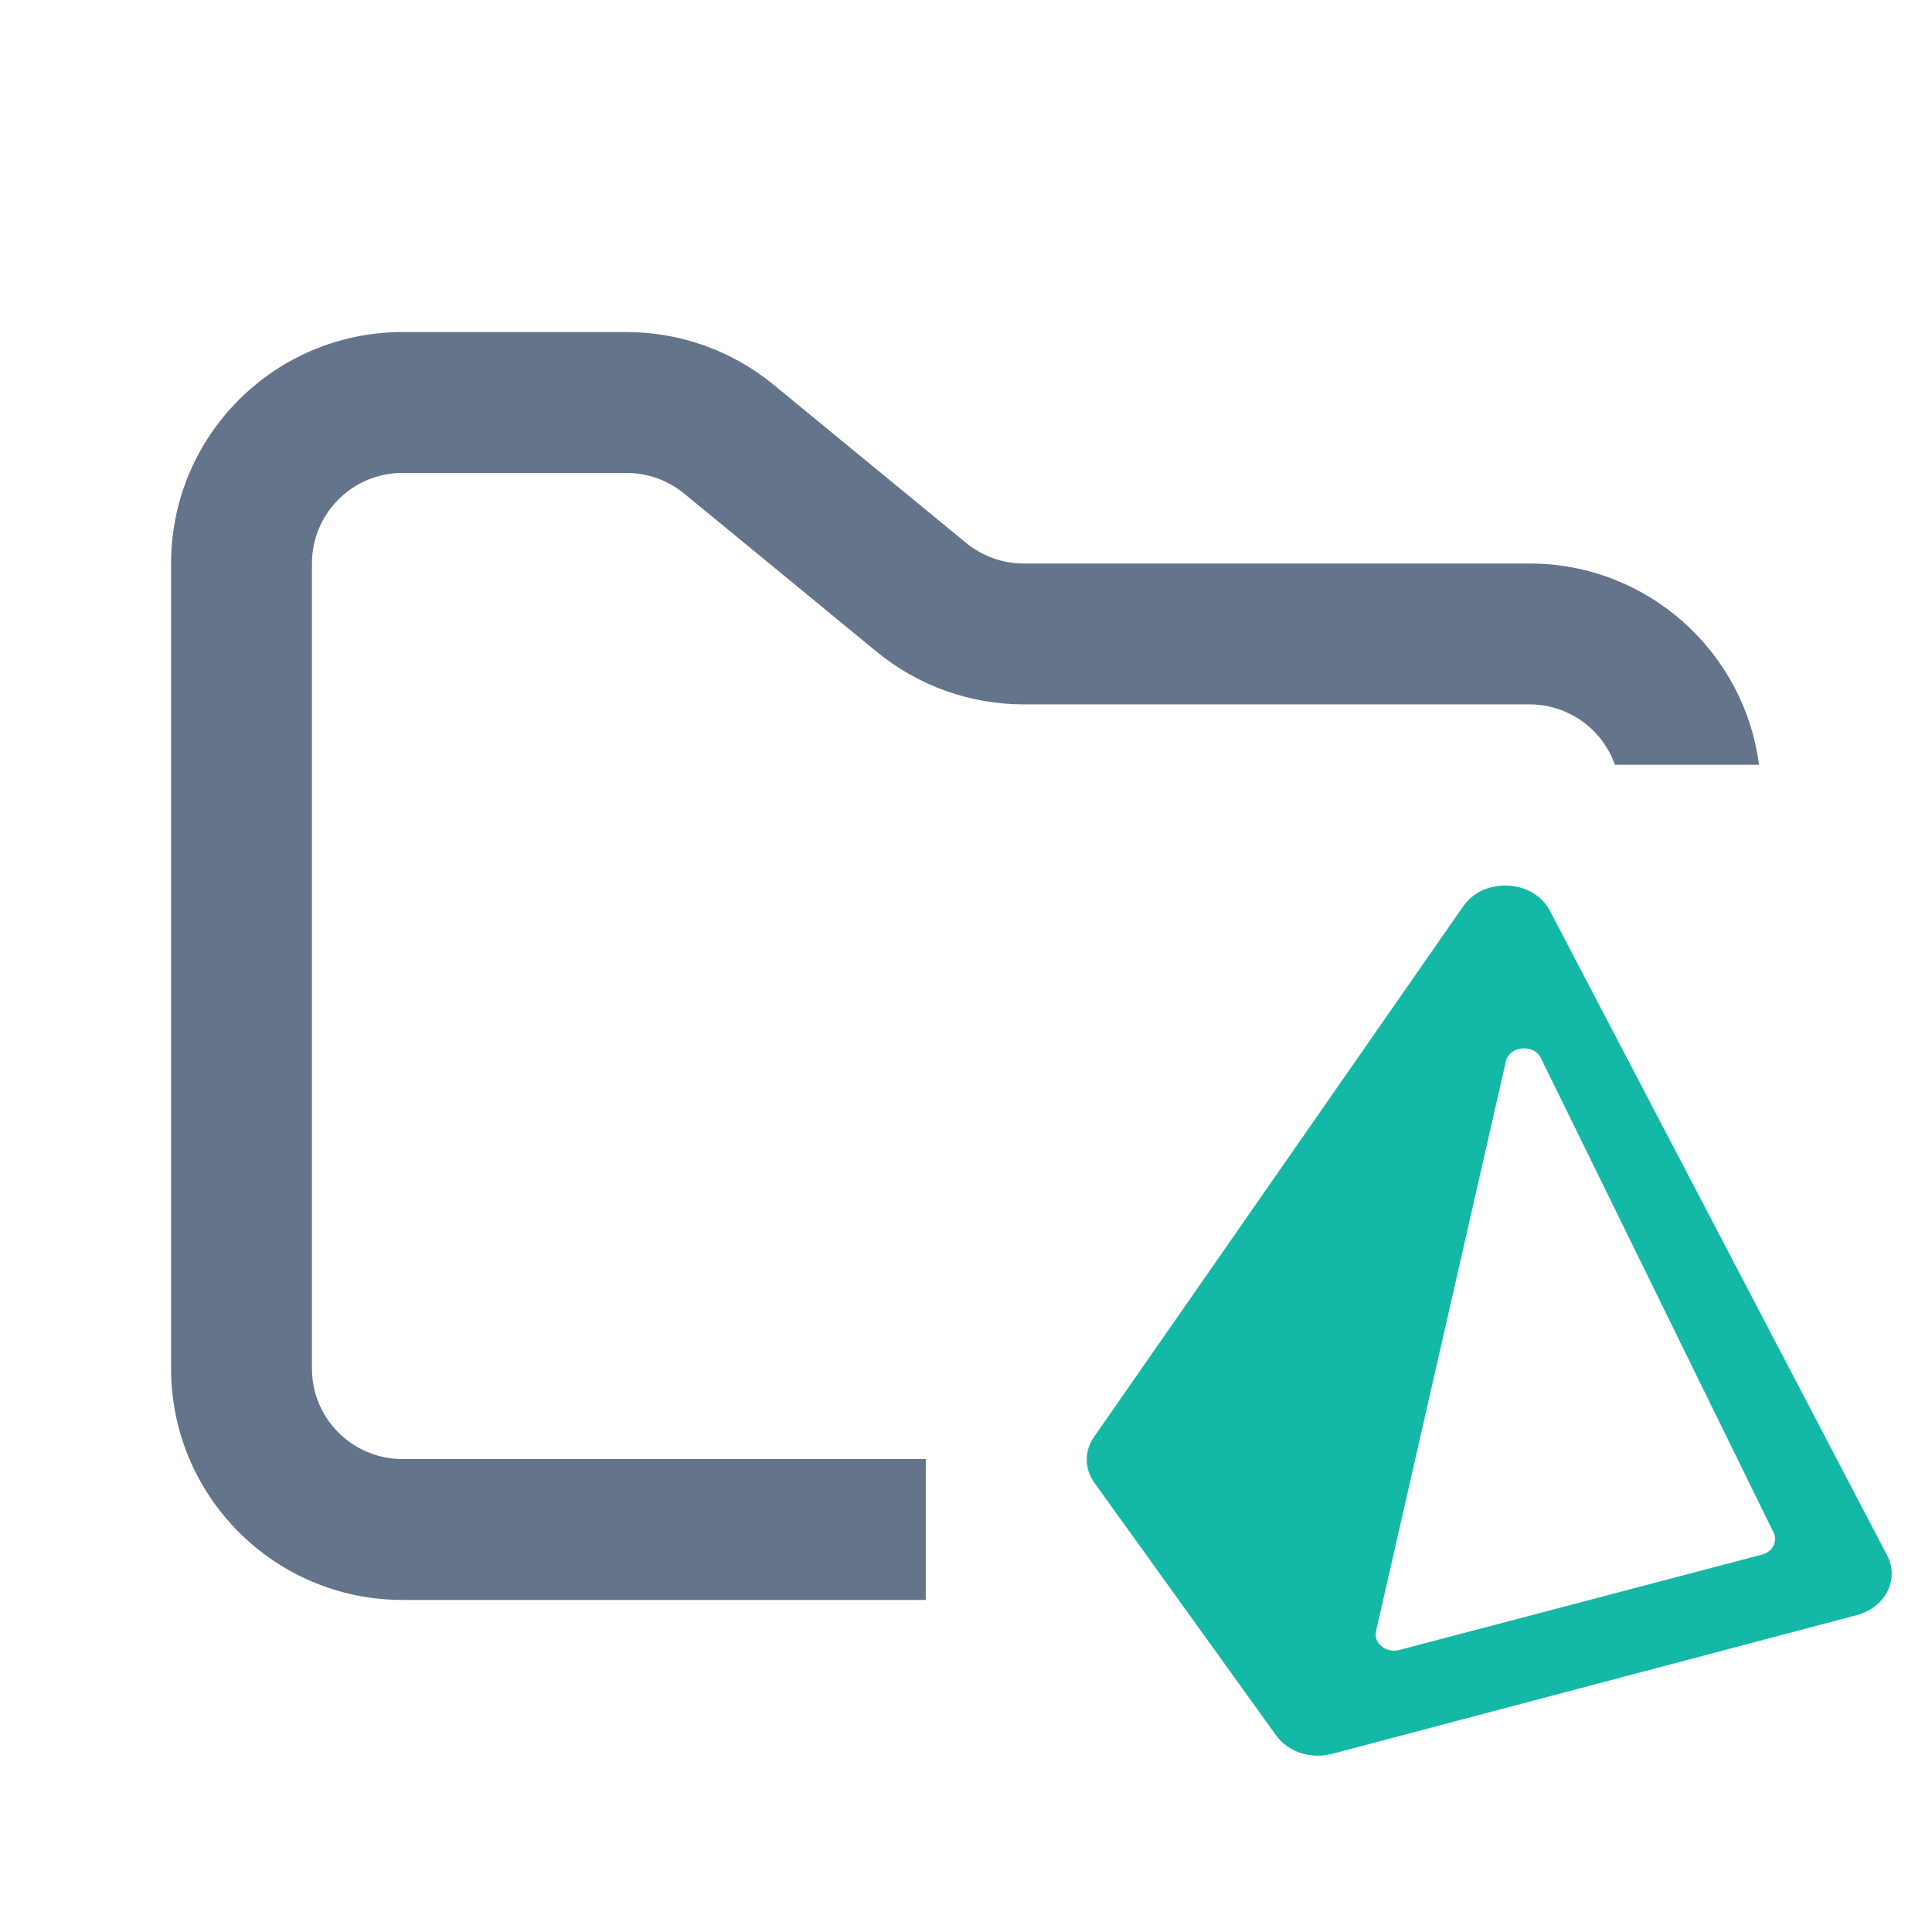 <svg width="48" height="48" viewBox="0 0 48 48" fill="none" xmlns="http://www.w3.org/2000/svg">
<path fill-rule="evenodd" clip-rule="evenodd" d="M10 8.25C6.824 8.25 4.25 10.824 4.25 14V34C4.25 37.176 6.824 39.75 10 39.75H23V36.25H10C8.757 36.25 7.75 35.243 7.75 34V14C7.75 12.757 8.757 11.75 10 11.75H15.568C16.089 11.75 16.593 11.931 16.996 12.261L21.782 16.193C22.811 17.038 24.101 17.5 25.432 17.5H38C38.98 17.5 39.813 18.126 40.122 19H43.702C43.334 16.179 40.921 14 38 14H25.432C24.911 14 24.407 13.819 24.004 13.489L19.218 9.557C18.189 8.712 16.899 8.25 15.568 8.25H10Z" fill="#64748B"/>
<path fill-rule="evenodd" clip-rule="evenodd" d="M27.19 36.84C26.94 36.493 26.936 36.051 27.18 35.701L36.355 22.514C36.865 21.781 38.097 21.845 38.506 22.626L46.887 38.646C47.198 39.24 46.84 39.94 46.129 40.128L33.091 43.575C32.566 43.713 32.001 43.527 31.708 43.12L27.19 36.84ZM37.413 26.37C37.502 25.982 38.105 25.926 38.283 26.289L44.064 38.077C44.173 38.299 44.038 38.554 43.775 38.624L34.767 40.993C34.435 41.08 34.118 40.825 34.187 40.527L37.413 26.37Z" fill="#14B8A6"/>
</svg>
